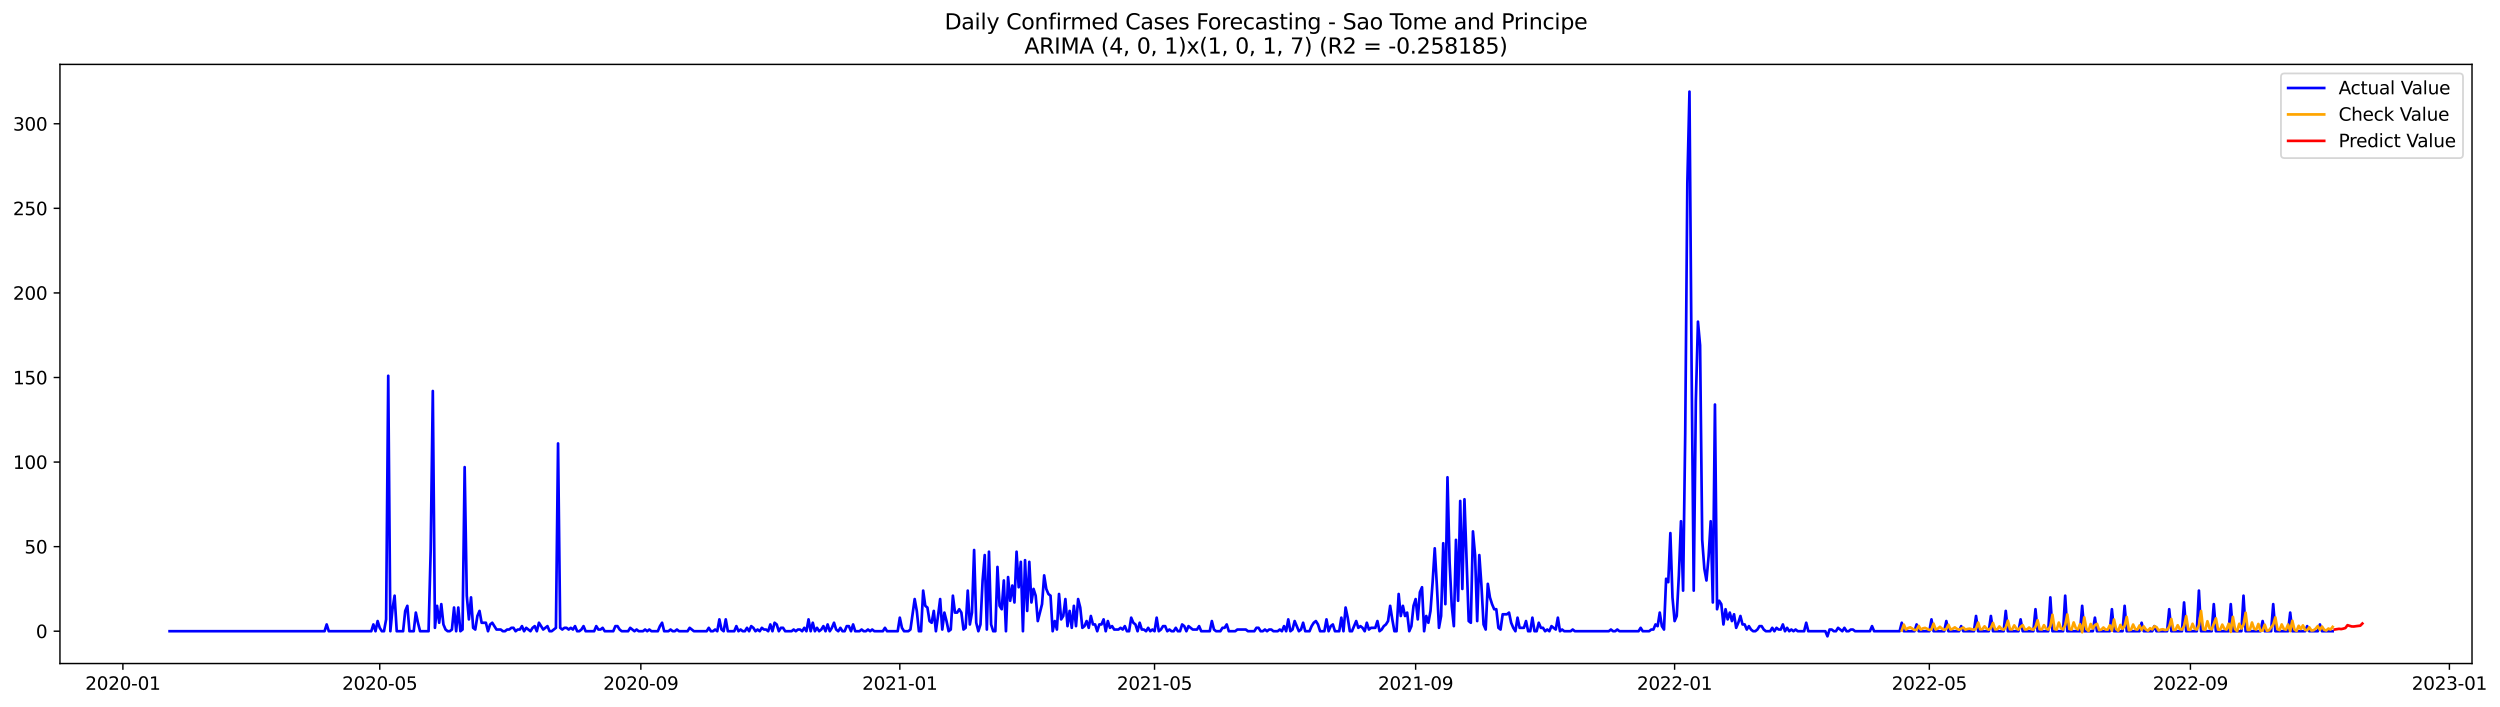 <?xml version="1.0" encoding="utf-8" standalone="no"?>
<!DOCTYPE svg PUBLIC "-//W3C//DTD SVG 1.1//EN"
  "http://www.w3.org/Graphics/SVG/1.1/DTD/svg11.dtd">
<svg xmlns:xlink="http://www.w3.org/1999/xlink" width="1388.027pt" height="392.274pt" viewBox="0 0 1388.027 392.274" xmlns="http://www.w3.org/2000/svg" version="1.1">
 <defs>
  <style type="text/css">*{stroke-linejoin: round; stroke-linecap: butt}</style>
 </defs>
 <g id="figure_1">
  <g id="patch_1">
   <path d="M 0 392.274 
L 1388.027 392.274 
L 1388.027 0 
L 0 0 
z
" style="fill: #ffffff"/>
  </g>
  <g id="axes_1">
   <g id="patch_2">
    <path d="M 33.288 368.396 
L 1372.487 368.396 
L 1372.487 35.755 
L 33.288 35.755 
z
" style="fill: #ffffff"/>
   </g>
   <g id="matplotlib.axis_1">
    <g id="xtick_1">
     <g id="line2d_1">
      <defs>
       <path id="mfde4aea901" d="M 0 0 
L 0 3.5 
" style="stroke: #000000; stroke-width: 0.8"/>
      </defs>
      <g>
       <use xlink:href="#mfde4aea901" x="68.232" y="368.396" style="stroke: #000000; stroke-width: 0.8"/>
      </g>
     </g>
     <g id="text_1">
      <!-- 2020-01 -->
      <g transform="translate(47.34 382.994)scale(0.1 -0.1)">
       <defs>
        <path id="DejaVuSans-32" d="M 1228 531 
L 3431 531 
L 3431 0 
L 469 0 
L 469 531 
Q 828 903 1448 1529 
Q 2069 2156 2228 2338 
Q 2531 2678 2651 2914 
Q 2772 3150 2772 3378 
Q 2772 3750 2511 3984 
Q 2250 4219 1831 4219 
Q 1534 4219 1204 4116 
Q 875 4013 500 3803 
L 500 4441 
Q 881 4594 1212 4672 
Q 1544 4750 1819 4750 
Q 2544 4750 2975 4387 
Q 3406 4025 3406 3419 
Q 3406 3131 3298 2873 
Q 3191 2616 2906 2266 
Q 2828 2175 2409 1742 
Q 1991 1309 1228 531 
z
" transform="scale(0.016)"/>
        <path id="DejaVuSans-30" d="M 2034 4250 
Q 1547 4250 1301 3770 
Q 1056 3291 1056 2328 
Q 1056 1369 1301 889 
Q 1547 409 2034 409 
Q 2525 409 2770 889 
Q 3016 1369 3016 2328 
Q 3016 3291 2770 3770 
Q 2525 4250 2034 4250 
z
M 2034 4750 
Q 2819 4750 3233 4129 
Q 3647 3509 3647 2328 
Q 3647 1150 3233 529 
Q 2819 -91 2034 -91 
Q 1250 -91 836 529 
Q 422 1150 422 2328 
Q 422 3509 836 4129 
Q 1250 4750 2034 4750 
z
" transform="scale(0.016)"/>
        <path id="DejaVuSans-2d" d="M 313 2009 
L 1997 2009 
L 1997 1497 
L 313 1497 
L 313 2009 
z
" transform="scale(0.016)"/>
        <path id="DejaVuSans-31" d="M 794 531 
L 1825 531 
L 1825 4091 
L 703 3866 
L 703 4441 
L 1819 4666 
L 2450 4666 
L 2450 531 
L 3481 531 
L 3481 0 
L 794 0 
L 794 531 
z
" transform="scale(0.016)"/>
       </defs>
       <use xlink:href="#DejaVuSans-32"/>
       <use xlink:href="#DejaVuSans-30" x="63.623"/>
       <use xlink:href="#DejaVuSans-32" x="127.246"/>
       <use xlink:href="#DejaVuSans-30" x="190.869"/>
       <use xlink:href="#DejaVuSans-2d" x="254.492"/>
       <use xlink:href="#DejaVuSans-30" x="290.576"/>
       <use xlink:href="#DejaVuSans-31" x="354.199"/>
      </g>
     </g>
    </g>
    <g id="xtick_2">
     <g id="line2d_2">
      <g>
       <use xlink:href="#mfde4aea901" x="210.838" y="368.396" style="stroke: #000000; stroke-width: 0.8"/>
      </g>
     </g>
     <g id="text_2">
      <!-- 2020-05 -->
      <g transform="translate(189.946 382.994)scale(0.1 -0.1)">
       <defs>
        <path id="DejaVuSans-35" d="M 691 4666 
L 3169 4666 
L 3169 4134 
L 1269 4134 
L 1269 2991 
Q 1406 3038 1543 3061 
Q 1681 3084 1819 3084 
Q 2600 3084 3056 2656 
Q 3513 2228 3513 1497 
Q 3513 744 3044 326 
Q 2575 -91 1722 -91 
Q 1428 -91 1123 -41 
Q 819 9 494 109 
L 494 744 
Q 775 591 1075 516 
Q 1375 441 1709 441 
Q 2250 441 2565 725 
Q 2881 1009 2881 1497 
Q 2881 1984 2565 2268 
Q 2250 2553 1709 2553 
Q 1456 2553 1204 2497 
Q 953 2441 691 2322 
L 691 4666 
z
" transform="scale(0.016)"/>
       </defs>
       <use xlink:href="#DejaVuSans-32"/>
       <use xlink:href="#DejaVuSans-30" x="63.623"/>
       <use xlink:href="#DejaVuSans-32" x="127.246"/>
       <use xlink:href="#DejaVuSans-30" x="190.869"/>
       <use xlink:href="#DejaVuSans-2d" x="254.492"/>
       <use xlink:href="#DejaVuSans-30" x="290.576"/>
       <use xlink:href="#DejaVuSans-35" x="354.199"/>
      </g>
     </g>
    </g>
    <g id="xtick_3">
     <g id="line2d_3">
      <g>
       <use xlink:href="#mfde4aea901" x="355.801" y="368.396" style="stroke: #000000; stroke-width: 0.8"/>
      </g>
     </g>
     <g id="text_3">
      <!-- 2020-09 -->
      <g transform="translate(334.91 382.994)scale(0.1 -0.1)">
       <defs>
        <path id="DejaVuSans-39" d="M 703 97 
L 703 672 
Q 941 559 1184 500 
Q 1428 441 1663 441 
Q 2288 441 2617 861 
Q 2947 1281 2994 2138 
Q 2813 1869 2534 1725 
Q 2256 1581 1919 1581 
Q 1219 1581 811 2004 
Q 403 2428 403 3163 
Q 403 3881 828 4315 
Q 1253 4750 1959 4750 
Q 2769 4750 3195 4129 
Q 3622 3509 3622 2328 
Q 3622 1225 3098 567 
Q 2575 -91 1691 -91 
Q 1453 -91 1209 -44 
Q 966 3 703 97 
z
M 1959 2075 
Q 2384 2075 2632 2365 
Q 2881 2656 2881 3163 
Q 2881 3666 2632 3958 
Q 2384 4250 1959 4250 
Q 1534 4250 1286 3958 
Q 1038 3666 1038 3163 
Q 1038 2656 1286 2365 
Q 1534 2075 1959 2075 
z
" transform="scale(0.016)"/>
       </defs>
       <use xlink:href="#DejaVuSans-32"/>
       <use xlink:href="#DejaVuSans-30" x="63.623"/>
       <use xlink:href="#DejaVuSans-32" x="127.246"/>
       <use xlink:href="#DejaVuSans-30" x="190.869"/>
       <use xlink:href="#DejaVuSans-2d" x="254.492"/>
       <use xlink:href="#DejaVuSans-30" x="290.576"/>
       <use xlink:href="#DejaVuSans-39" x="354.199"/>
      </g>
     </g>
    </g>
    <g id="xtick_4">
     <g id="line2d_4">
      <g>
       <use xlink:href="#mfde4aea901" x="499.586" y="368.396" style="stroke: #000000; stroke-width: 0.8"/>
      </g>
     </g>
     <g id="text_4">
      <!-- 2021-01 -->
      <g transform="translate(478.694 382.994)scale(0.1 -0.1)">
       <use xlink:href="#DejaVuSans-32"/>
       <use xlink:href="#DejaVuSans-30" x="63.623"/>
       <use xlink:href="#DejaVuSans-32" x="127.246"/>
       <use xlink:href="#DejaVuSans-31" x="190.869"/>
       <use xlink:href="#DejaVuSans-2d" x="254.492"/>
       <use xlink:href="#DejaVuSans-30" x="290.576"/>
       <use xlink:href="#DejaVuSans-31" x="354.199"/>
      </g>
     </g>
    </g>
    <g id="xtick_5">
     <g id="line2d_5">
      <g>
       <use xlink:href="#mfde4aea901" x="641.013" y="368.396" style="stroke: #000000; stroke-width: 0.8"/>
      </g>
     </g>
     <g id="text_5">
      <!-- 2021-05 -->
      <g transform="translate(620.122 382.994)scale(0.1 -0.1)">
       <use xlink:href="#DejaVuSans-32"/>
       <use xlink:href="#DejaVuSans-30" x="63.623"/>
       <use xlink:href="#DejaVuSans-32" x="127.246"/>
       <use xlink:href="#DejaVuSans-31" x="190.869"/>
       <use xlink:href="#DejaVuSans-2d" x="254.492"/>
       <use xlink:href="#DejaVuSans-30" x="290.576"/>
       <use xlink:href="#DejaVuSans-35" x="354.199"/>
      </g>
     </g>
    </g>
    <g id="xtick_6">
     <g id="line2d_6">
      <g>
       <use xlink:href="#mfde4aea901" x="785.976" y="368.396" style="stroke: #000000; stroke-width: 0.8"/>
      </g>
     </g>
     <g id="text_6">
      <!-- 2021-09 -->
      <g transform="translate(765.085 382.994)scale(0.1 -0.1)">
       <use xlink:href="#DejaVuSans-32"/>
       <use xlink:href="#DejaVuSans-30" x="63.623"/>
       <use xlink:href="#DejaVuSans-32" x="127.246"/>
       <use xlink:href="#DejaVuSans-31" x="190.869"/>
       <use xlink:href="#DejaVuSans-2d" x="254.492"/>
       <use xlink:href="#DejaVuSans-30" x="290.576"/>
       <use xlink:href="#DejaVuSans-39" x="354.199"/>
      </g>
     </g>
    </g>
    <g id="xtick_7">
     <g id="line2d_7">
      <g>
       <use xlink:href="#mfde4aea901" x="929.761" y="368.396" style="stroke: #000000; stroke-width: 0.8"/>
      </g>
     </g>
     <g id="text_7">
      <!-- 2022-01 -->
      <g transform="translate(908.869 382.994)scale(0.1 -0.1)">
       <use xlink:href="#DejaVuSans-32"/>
       <use xlink:href="#DejaVuSans-30" x="63.623"/>
       <use xlink:href="#DejaVuSans-32" x="127.246"/>
       <use xlink:href="#DejaVuSans-32" x="190.869"/>
       <use xlink:href="#DejaVuSans-2d" x="254.492"/>
       <use xlink:href="#DejaVuSans-30" x="290.576"/>
       <use xlink:href="#DejaVuSans-31" x="354.199"/>
      </g>
     </g>
    </g>
    <g id="xtick_8">
     <g id="line2d_8">
      <g>
       <use xlink:href="#mfde4aea901" x="1071.188" y="368.396" style="stroke: #000000; stroke-width: 0.8"/>
      </g>
     </g>
     <g id="text_8">
      <!-- 2022-05 -->
      <g transform="translate(1050.297 382.994)scale(0.1 -0.1)">
       <use xlink:href="#DejaVuSans-32"/>
       <use xlink:href="#DejaVuSans-30" x="63.623"/>
       <use xlink:href="#DejaVuSans-32" x="127.246"/>
       <use xlink:href="#DejaVuSans-32" x="190.869"/>
       <use xlink:href="#DejaVuSans-2d" x="254.492"/>
       <use xlink:href="#DejaVuSans-30" x="290.576"/>
       <use xlink:href="#DejaVuSans-35" x="354.199"/>
      </g>
     </g>
    </g>
    <g id="xtick_9">
     <g id="line2d_9">
      <g>
       <use xlink:href="#mfde4aea901" x="1216.151" y="368.396" style="stroke: #000000; stroke-width: 0.8"/>
      </g>
     </g>
     <g id="text_9">
      <!-- 2022-09 -->
      <g transform="translate(1195.26 382.994)scale(0.1 -0.1)">
       <use xlink:href="#DejaVuSans-32"/>
       <use xlink:href="#DejaVuSans-30" x="63.623"/>
       <use xlink:href="#DejaVuSans-32" x="127.246"/>
       <use xlink:href="#DejaVuSans-32" x="190.869"/>
       <use xlink:href="#DejaVuSans-2d" x="254.492"/>
       <use xlink:href="#DejaVuSans-30" x="290.576"/>
       <use xlink:href="#DejaVuSans-39" x="354.199"/>
      </g>
     </g>
    </g>
    <g id="xtick_10">
     <g id="line2d_10">
      <g>
       <use xlink:href="#mfde4aea901" x="1359.936" y="368.396" style="stroke: #000000; stroke-width: 0.8"/>
      </g>
     </g>
     <g id="text_10">
      <!-- 2023-01 -->
      <g transform="translate(1339.044 382.994)scale(0.1 -0.1)">
       <defs>
        <path id="DejaVuSans-33" d="M 2597 2516 
Q 3050 2419 3304 2112 
Q 3559 1806 3559 1356 
Q 3559 666 3084 287 
Q 2609 -91 1734 -91 
Q 1441 -91 1130 -33 
Q 819 25 488 141 
L 488 750 
Q 750 597 1062 519 
Q 1375 441 1716 441 
Q 2309 441 2620 675 
Q 2931 909 2931 1356 
Q 2931 1769 2642 2001 
Q 2353 2234 1838 2234 
L 1294 2234 
L 1294 2753 
L 1863 2753 
Q 2328 2753 2575 2939 
Q 2822 3125 2822 3475 
Q 2822 3834 2567 4026 
Q 2313 4219 1838 4219 
Q 1578 4219 1281 4162 
Q 984 4106 628 3988 
L 628 4550 
Q 988 4650 1302 4700 
Q 1616 4750 1894 4750 
Q 2613 4750 3031 4423 
Q 3450 4097 3450 3541 
Q 3450 3153 3228 2886 
Q 3006 2619 2597 2516 
z
" transform="scale(0.016)"/>
       </defs>
       <use xlink:href="#DejaVuSans-32"/>
       <use xlink:href="#DejaVuSans-30" x="63.623"/>
       <use xlink:href="#DejaVuSans-32" x="127.246"/>
       <use xlink:href="#DejaVuSans-33" x="190.869"/>
       <use xlink:href="#DejaVuSans-2d" x="254.492"/>
       <use xlink:href="#DejaVuSans-30" x="290.576"/>
       <use xlink:href="#DejaVuSans-31" x="354.199"/>
      </g>
     </g>
    </g>
   </g>
   <g id="matplotlib.axis_2">
    <g id="ytick_1">
     <g id="line2d_11">
      <defs>
       <path id="m900f0f4906" d="M 0 0 
L -3.5 0 
" style="stroke: #000000; stroke-width: 0.8"/>
      </defs>
      <g>
       <use xlink:href="#m900f0f4906" x="33.288" y="350.458" style="stroke: #000000; stroke-width: 0.8"/>
      </g>
     </g>
     <g id="text_11">
      <!-- 0 -->
      <g transform="translate(19.925 354.257)scale(0.1 -0.1)">
       <use xlink:href="#DejaVuSans-30"/>
      </g>
     </g>
    </g>
    <g id="ytick_2">
     <g id="line2d_12">
      <g>
       <use xlink:href="#m900f0f4906" x="33.288" y="303.502" style="stroke: #000000; stroke-width: 0.8"/>
      </g>
     </g>
     <g id="text_12">
      <!-- 50 -->
      <g transform="translate(13.562 307.301)scale(0.1 -0.1)">
       <use xlink:href="#DejaVuSans-35"/>
       <use xlink:href="#DejaVuSans-30" x="63.623"/>
      </g>
     </g>
    </g>
    <g id="ytick_3">
     <g id="line2d_13">
      <g>
       <use xlink:href="#m900f0f4906" x="33.288" y="256.545" style="stroke: #000000; stroke-width: 0.8"/>
      </g>
     </g>
     <g id="text_13">
      <!-- 100 -->
      <g transform="translate(7.2 260.344)scale(0.1 -0.1)">
       <use xlink:href="#DejaVuSans-31"/>
       <use xlink:href="#DejaVuSans-30" x="63.623"/>
       <use xlink:href="#DejaVuSans-30" x="127.246"/>
      </g>
     </g>
    </g>
    <g id="ytick_4">
     <g id="line2d_14">
      <g>
       <use xlink:href="#m900f0f4906" x="33.288" y="209.589" style="stroke: #000000; stroke-width: 0.8"/>
      </g>
     </g>
     <g id="text_14">
      <!-- 150 -->
      <g transform="translate(7.2 213.388)scale(0.1 -0.1)">
       <use xlink:href="#DejaVuSans-31"/>
       <use xlink:href="#DejaVuSans-35" x="63.623"/>
       <use xlink:href="#DejaVuSans-30" x="127.246"/>
      </g>
     </g>
    </g>
    <g id="ytick_5">
     <g id="line2d_15">
      <g>
       <use xlink:href="#m900f0f4906" x="33.288" y="162.632" style="stroke: #000000; stroke-width: 0.8"/>
      </g>
     </g>
     <g id="text_15">
      <!-- 200 -->
      <g transform="translate(7.2 166.431)scale(0.1 -0.1)">
       <use xlink:href="#DejaVuSans-32"/>
       <use xlink:href="#DejaVuSans-30" x="63.623"/>
       <use xlink:href="#DejaVuSans-30" x="127.246"/>
      </g>
     </g>
    </g>
    <g id="ytick_6">
     <g id="line2d_16">
      <g>
       <use xlink:href="#m900f0f4906" x="33.288" y="115.675" style="stroke: #000000; stroke-width: 0.8"/>
      </g>
     </g>
     <g id="text_16">
      <!-- 250 -->
      <g transform="translate(7.2 119.475)scale(0.1 -0.1)">
       <use xlink:href="#DejaVuSans-32"/>
       <use xlink:href="#DejaVuSans-35" x="63.623"/>
       <use xlink:href="#DejaVuSans-30" x="127.246"/>
      </g>
     </g>
    </g>
    <g id="ytick_7">
     <g id="line2d_17">
      <g>
       <use xlink:href="#m900f0f4906" x="33.288" y="68.719" style="stroke: #000000; stroke-width: 0.8"/>
      </g>
     </g>
     <g id="text_17">
      <!-- 300 -->
      <g transform="translate(7.2 72.518)scale(0.1 -0.1)">
       <use xlink:href="#DejaVuSans-33"/>
       <use xlink:href="#DejaVuSans-30" x="63.623"/>
       <use xlink:href="#DejaVuSans-30" x="127.246"/>
      </g>
     </g>
    </g>
   </g>
   <g id="line2d_18">
    <path d="M 94.16 350.458 
L 180.195 350.458 
L 181.374 346.702 
L 182.552 350.458 
L 206.124 350.458 
L 207.302 346.702 
L 208.481 350.458 
L 209.659 344.823 
L 210.838 348.58 
L 212.016 350.458 
L 213.195 350.458 
L 214.374 343.884 
L 215.552 208.649 
L 216.731 350.458 
L 217.909 338.249 
L 219.088 330.736 
L 220.266 350.458 
L 223.802 350.458 
L 224.981 339.189 
L 226.159 336.371 
L 227.338 350.458 
L 229.695 350.458 
L 230.873 340.128 
L 232.052 345.762 
L 233.231 350.458 
L 237.945 350.458 
L 239.123 305.38 
L 240.302 217.102 
L 241.48 348.58 
L 242.659 336.371 
L 243.838 345.762 
L 245.016 335.432 
L 246.195 346.702 
L 247.373 349.519 
L 248.552 350.458 
L 249.73 350.458 
L 250.909 349.519 
L 252.088 337.31 
L 253.266 350.458 
L 254.445 337.31 
L 255.623 350.458 
L 256.802 349.519 
L 257.98 259.362 
L 259.159 330.736 
L 260.337 343.884 
L 261.516 331.675 
L 262.695 348.58 
L 263.873 349.519 
L 265.052 342.006 
L 266.23 339.189 
L 267.409 345.762 
L 269.766 345.762 
L 270.945 350.458 
L 272.123 346.702 
L 273.302 345.762 
L 275.659 349.519 
L 278.016 349.519 
L 279.194 350.458 
L 280.373 350.458 
L 281.552 349.519 
L 282.73 349.519 
L 283.909 348.58 
L 285.087 348.58 
L 286.266 350.458 
L 287.444 349.519 
L 288.623 349.519 
L 289.802 347.641 
L 290.98 350.458 
L 292.159 348.58 
L 294.516 350.458 
L 295.694 348.58 
L 296.873 347.641 
L 298.051 350.458 
L 299.23 345.762 
L 301.587 349.519 
L 303.944 347.641 
L 305.123 350.458 
L 306.301 350.458 
L 308.659 348.58 
L 309.837 246.215 
L 311.016 348.58 
L 312.194 349.519 
L 313.373 348.58 
L 314.551 348.58 
L 315.73 349.519 
L 316.908 348.58 
L 318.087 349.519 
L 319.266 347.641 
L 320.444 350.458 
L 321.623 350.458 
L 322.801 349.519 
L 323.98 347.641 
L 325.158 350.458 
L 329.873 350.458 
L 331.051 347.641 
L 332.23 349.519 
L 333.408 349.519 
L 334.587 348.58 
L 335.765 350.458 
L 340.48 350.458 
L 341.658 347.641 
L 342.837 347.641 
L 344.015 349.519 
L 345.194 350.458 
L 348.73 350.458 
L 349.908 348.58 
L 352.265 350.458 
L 353.444 349.519 
L 354.622 350.458 
L 356.98 350.458 
L 358.158 349.519 
L 359.337 350.458 
L 360.515 349.519 
L 361.694 350.458 
L 365.229 350.458 
L 366.408 347.641 
L 367.587 345.762 
L 368.765 350.458 
L 371.122 350.458 
L 372.301 349.519 
L 373.479 350.458 
L 374.658 350.458 
L 375.837 349.519 
L 377.015 350.458 
L 381.729 350.458 
L 382.908 348.58 
L 385.265 350.458 
L 392.336 350.458 
L 393.515 348.58 
L 394.694 350.458 
L 395.872 350.458 
L 397.051 349.519 
L 398.229 350.458 
L 399.408 343.884 
L 400.586 349.519 
L 401.765 350.458 
L 402.943 343.884 
L 404.122 350.458 
L 407.658 350.458 
L 408.836 347.641 
L 410.015 350.458 
L 411.193 349.519 
L 412.372 350.458 
L 413.551 350.458 
L 414.729 348.58 
L 415.908 350.458 
L 417.086 347.641 
L 418.265 348.58 
L 419.443 350.458 
L 420.622 349.519 
L 421.8 350.458 
L 422.979 348.58 
L 424.158 349.519 
L 425.336 349.519 
L 426.515 350.458 
L 427.693 346.702 
L 428.872 350.458 
L 430.05 345.762 
L 431.229 346.702 
L 432.408 350.458 
L 433.586 348.58 
L 434.765 348.58 
L 435.943 350.458 
L 439.479 350.458 
L 440.657 349.519 
L 441.836 350.458 
L 443.015 349.519 
L 444.193 349.519 
L 445.372 350.458 
L 446.55 348.58 
L 447.729 350.458 
L 448.907 343.884 
L 450.086 350.458 
L 451.265 345.762 
L 452.443 350.458 
L 453.622 348.58 
L 454.8 350.458 
L 455.979 349.519 
L 457.157 347.641 
L 458.336 350.458 
L 459.514 346.702 
L 460.693 350.458 
L 461.872 348.58 
L 463.05 345.762 
L 464.229 349.519 
L 465.407 350.458 
L 466.586 348.58 
L 467.764 350.458 
L 468.943 350.458 
L 470.122 347.641 
L 471.3 347.641 
L 472.479 350.458 
L 473.657 346.702 
L 474.836 350.458 
L 477.193 350.458 
L 478.371 349.519 
L 479.55 350.458 
L 480.729 350.458 
L 481.907 349.519 
L 483.086 350.458 
L 484.264 349.519 
L 485.443 350.458 
L 490.157 350.458 
L 491.336 348.58 
L 492.514 350.458 
L 498.407 350.458 
L 499.586 342.945 
L 500.764 348.58 
L 501.943 350.458 
L 504.3 350.458 
L 505.478 349.519 
L 507.835 332.615 
L 509.014 339.189 
L 510.193 350.458 
L 511.371 350.458 
L 512.55 327.919 
L 513.728 336.371 
L 514.907 337.31 
L 516.085 344.823 
L 517.264 345.762 
L 518.443 339.189 
L 519.621 350.458 
L 520.8 342.006 
L 521.978 332.615 
L 523.157 349.519 
L 524.335 340.128 
L 525.514 344.823 
L 526.692 350.458 
L 527.871 349.519 
L 529.05 330.736 
L 530.228 340.128 
L 531.407 340.128 
L 532.585 338.249 
L 533.764 340.128 
L 534.942 349.519 
L 536.121 348.58 
L 537.3 327.919 
L 538.478 346.702 
L 539.657 340.128 
L 540.835 305.38 
L 542.014 345.762 
L 543.192 350.458 
L 544.371 346.702 
L 545.549 322.284 
L 546.728 308.197 
L 547.907 349.519 
L 549.085 306.319 
L 550.264 346.702 
L 551.442 350.458 
L 552.621 350.458 
L 553.799 314.771 
L 554.978 336.371 
L 556.157 338.249 
L 557.335 322.284 
L 558.514 350.458 
L 559.692 320.406 
L 560.871 333.554 
L 562.049 325.102 
L 563.228 334.493 
L 564.406 306.319 
L 565.585 326.041 
L 566.764 311.954 
L 567.942 350.458 
L 569.121 311.015 
L 570.299 339.189 
L 571.478 311.954 
L 572.656 334.493 
L 573.835 326.98 
L 575.014 330.736 
L 576.192 344.823 
L 578.549 335.432 
L 579.728 319.467 
L 580.906 326.98 
L 582.085 329.797 
L 583.263 330.736 
L 584.442 350.458 
L 585.621 344.823 
L 586.799 349.519 
L 587.978 329.797 
L 589.156 343.884 
L 590.335 342.006 
L 591.513 332.615 
L 592.692 347.641 
L 593.871 339.189 
L 595.049 348.58 
L 596.228 336.371 
L 597.406 347.641 
L 598.585 332.615 
L 599.763 337.31 
L 600.942 348.58 
L 602.12 347.641 
L 603.299 344.823 
L 604.478 348.58 
L 605.656 342.006 
L 606.835 346.702 
L 608.013 346.702 
L 609.192 350.458 
L 610.37 346.702 
L 611.549 346.702 
L 612.728 343.884 
L 613.906 350.458 
L 615.085 344.823 
L 616.263 348.58 
L 617.442 347.641 
L 618.62 349.519 
L 620.977 349.519 
L 622.156 348.58 
L 623.335 349.519 
L 624.513 347.641 
L 625.692 350.458 
L 626.87 350.458 
L 628.049 342.945 
L 629.227 345.762 
L 630.406 346.702 
L 631.584 350.458 
L 632.763 345.762 
L 633.942 349.519 
L 635.12 349.519 
L 636.299 350.458 
L 637.477 348.58 
L 638.656 350.458 
L 639.834 349.519 
L 641.013 350.458 
L 642.192 342.945 
L 643.37 350.458 
L 644.549 349.519 
L 645.727 347.641 
L 646.906 347.641 
L 648.084 350.458 
L 649.263 349.519 
L 650.441 350.458 
L 651.62 350.458 
L 652.799 348.58 
L 653.977 350.458 
L 655.156 350.458 
L 656.334 346.702 
L 657.513 347.641 
L 658.691 350.458 
L 659.87 347.641 
L 662.227 349.519 
L 664.584 349.519 
L 665.763 347.641 
L 666.941 350.458 
L 671.656 350.458 
L 672.834 344.823 
L 674.013 349.519 
L 675.191 350.458 
L 677.548 350.458 
L 678.727 348.58 
L 679.906 348.58 
L 681.084 346.702 
L 682.263 350.458 
L 685.798 350.458 
L 686.977 349.519 
L 691.691 349.519 
L 692.87 350.458 
L 696.405 350.458 
L 697.584 348.58 
L 698.763 348.58 
L 699.941 350.458 
L 701.12 350.458 
L 702.298 349.519 
L 703.477 350.458 
L 704.655 349.519 
L 705.834 349.519 
L 707.012 350.458 
L 709.37 350.458 
L 710.548 349.519 
L 711.727 350.458 
L 712.905 347.641 
L 714.084 350.458 
L 715.262 343.884 
L 716.441 350.458 
L 717.62 349.519 
L 718.798 344.823 
L 721.155 350.458 
L 722.334 349.519 
L 723.512 345.762 
L 724.691 350.458 
L 727.048 350.458 
L 728.227 347.641 
L 729.405 345.762 
L 730.584 344.823 
L 731.762 346.702 
L 732.941 350.458 
L 735.298 350.458 
L 736.477 343.884 
L 737.655 350.458 
L 738.834 347.641 
L 740.012 346.702 
L 741.191 350.458 
L 743.548 350.458 
L 744.726 342.945 
L 745.905 350.458 
L 747.084 337.31 
L 748.262 342.945 
L 749.441 350.458 
L 750.619 350.458 
L 752.976 344.823 
L 754.155 348.58 
L 755.334 347.641 
L 756.512 348.58 
L 757.691 350.458 
L 758.869 345.762 
L 760.048 349.519 
L 761.226 348.58 
L 763.583 348.58 
L 764.762 344.823 
L 765.941 350.458 
L 767.119 349.519 
L 768.298 347.641 
L 769.476 346.702 
L 770.655 344.823 
L 771.833 336.371 
L 773.012 343.884 
L 774.191 350.458 
L 775.369 350.458 
L 776.548 329.797 
L 777.726 342.006 
L 778.905 336.371 
L 780.083 342.006 
L 781.262 340.128 
L 782.44 350.458 
L 783.619 347.641 
L 784.798 336.371 
L 785.976 332.615 
L 787.155 343.884 
L 788.333 328.858 
L 789.512 326.041 
L 790.69 350.458 
L 791.869 342.006 
L 793.047 345.762 
L 794.226 339.189 
L 795.405 323.223 
L 796.583 304.441 
L 797.762 325.102 
L 798.94 348.58 
L 800.119 342.006 
L 801.297 301.623 
L 802.476 335.432 
L 803.655 264.997 
L 804.833 311.954 
L 806.012 336.371 
L 807.19 347.641 
L 808.369 299.745 
L 809.547 333.554 
L 810.726 278.145 
L 811.904 326.98 
L 813.083 277.206 
L 815.44 344.823 
L 816.619 345.762 
L 817.797 295.049 
L 818.976 308.197 
L 820.154 344.823 
L 821.333 308.197 
L 822.512 325.102 
L 823.69 346.702 
L 824.869 349.519 
L 826.047 324.162 
L 827.226 331.675 
L 828.404 335.432 
L 829.583 338.249 
L 830.761 338.249 
L 831.94 348.58 
L 833.119 349.519 
L 834.297 341.067 
L 836.654 341.067 
L 837.833 340.128 
L 839.011 345.762 
L 840.19 348.58 
L 841.369 350.458 
L 842.547 342.945 
L 843.726 348.58 
L 846.083 348.58 
L 847.261 344.823 
L 848.44 350.458 
L 849.618 350.458 
L 850.797 342.945 
L 851.976 350.458 
L 853.154 350.458 
L 854.333 345.762 
L 855.511 348.58 
L 856.69 348.58 
L 857.868 350.458 
L 859.047 349.519 
L 860.226 350.458 
L 861.404 347.641 
L 863.761 349.519 
L 864.94 342.945 
L 866.118 350.458 
L 867.297 349.519 
L 868.475 350.458 
L 872.011 350.458 
L 873.19 349.519 
L 874.368 350.458 
L 893.225 350.458 
L 894.404 349.519 
L 895.582 350.458 
L 896.761 350.458 
L 897.94 349.519 
L 899.118 350.458 
L 909.725 350.458 
L 910.904 348.58 
L 912.082 350.458 
L 915.618 350.458 
L 916.797 349.519 
L 917.975 349.519 
L 919.154 346.702 
L 920.332 347.641 
L 921.511 340.128 
L 922.689 347.641 
L 923.868 349.519 
L 925.046 321.345 
L 926.225 323.223 
L 927.404 295.989 
L 928.582 331.675 
L 929.761 344.823 
L 930.939 342.006 
L 932.118 319.467 
L 933.296 289.415 
L 934.475 327.919 
L 935.653 240.58 
L 936.832 101.589 
L 938.011 50.876 
L 939.189 203.015 
L 940.368 327.919 
L 941.546 222.736 
L 942.725 178.597 
L 943.903 191.745 
L 945.082 299.745 
L 946.261 315.71 
L 947.439 322.284 
L 948.618 309.136 
L 949.796 289.415 
L 950.975 334.493 
L 952.153 224.615 
L 953.332 338.249 
L 954.51 333.554 
L 955.689 335.432 
L 956.868 346.702 
L 958.046 338.249 
L 959.225 343.884 
L 960.403 340.128 
L 961.582 344.823 
L 962.76 341.067 
L 963.939 348.58 
L 965.118 345.762 
L 966.296 342.006 
L 967.475 346.702 
L 968.653 346.702 
L 969.832 349.519 
L 971.01 347.641 
L 972.189 349.519 
L 973.367 350.458 
L 974.546 350.458 
L 975.725 349.519 
L 976.903 347.641 
L 978.082 347.641 
L 979.26 349.519 
L 980.439 350.458 
L 982.796 350.458 
L 983.975 348.58 
L 985.153 350.458 
L 986.332 348.58 
L 987.51 349.519 
L 988.689 349.519 
L 989.867 346.702 
L 991.046 350.458 
L 992.224 348.58 
L 993.403 350.458 
L 994.582 349.519 
L 995.76 350.458 
L 996.939 349.519 
L 998.117 350.458 
L 1001.653 350.458 
L 1002.832 345.762 
L 1004.01 350.458 
L 1013.439 350.458 
L 1014.617 353.276 
L 1015.796 349.519 
L 1016.974 349.519 
L 1018.153 350.458 
L 1019.331 350.458 
L 1020.51 348.58 
L 1022.867 350.458 
L 1024.046 348.58 
L 1025.224 350.458 
L 1026.403 350.458 
L 1027.581 349.519 
L 1028.76 349.519 
L 1029.938 350.458 
L 1038.188 350.458 
L 1039.367 347.641 
L 1040.546 350.458 
L 1054.688 350.458 
L 1055.867 345.762 
L 1057.045 350.458 
L 1062.938 350.458 
L 1064.117 346.702 
L 1065.295 350.458 
L 1071.188 350.458 
L 1072.367 343.884 
L 1073.545 350.458 
L 1079.438 350.458 
L 1080.617 344.823 
L 1081.795 350.458 
L 1087.688 350.458 
L 1088.867 347.641 
L 1090.045 350.458 
L 1095.938 350.458 
L 1097.116 342.006 
L 1098.295 350.458 
L 1104.188 350.458 
L 1105.366 342.006 
L 1106.545 350.458 
L 1112.438 350.458 
L 1113.616 339.189 
L 1114.795 350.458 
L 1120.688 350.458 
L 1121.866 343.884 
L 1123.045 350.458 
L 1128.938 350.458 
L 1130.116 338.249 
L 1131.295 350.458 
L 1137.188 350.458 
L 1138.366 331.675 
L 1139.545 350.458 
L 1145.438 350.458 
L 1146.616 330.736 
L 1147.795 350.458 
L 1154.866 350.458 
L 1156.045 336.371 
L 1157.223 350.458 
L 1161.937 350.458 
L 1163.116 342.945 
L 1164.295 350.458 
L 1171.366 350.458 
L 1172.544 338.249 
L 1173.723 350.458 
L 1178.437 350.458 
L 1179.616 336.371 
L 1180.794 350.458 
L 1187.866 350.458 
L 1189.044 345.762 
L 1190.223 350.458 
L 1194.937 350.458 
L 1196.116 347.641 
L 1197.294 350.458 
L 1203.187 350.458 
L 1204.366 338.249 
L 1205.544 350.458 
L 1211.437 350.458 
L 1212.616 334.493 
L 1213.794 350.458 
L 1219.687 350.458 
L 1220.865 327.919 
L 1222.044 350.458 
L 1227.937 350.458 
L 1229.115 335.432 
L 1230.294 350.458 
L 1237.365 350.458 
L 1238.544 335.432 
L 1239.722 350.458 
L 1244.437 350.458 
L 1245.615 330.736 
L 1246.794 350.458 
L 1255.044 350.458 
L 1256.222 344.823 
L 1257.401 350.458 
L 1260.937 350.458 
L 1262.115 335.432 
L 1263.294 350.458 
L 1270.365 350.458 
L 1271.544 340.128 
L 1272.722 350.458 
L 1279.794 350.458 
L 1280.972 347.641 
L 1282.151 350.458 
L 1286.865 350.458 
L 1288.044 346.702 
L 1289.222 350.458 
L 1295.115 350.458 
L 1295.115 350.458 
" clip-path="url(#pf7e25fcb61)" style="fill: none; stroke: #0000ff; stroke-width: 1.5; stroke-linecap: square"/>
   </g>
   <g id="line2d_19">
    <path d="M 1055.867 350.04 
L 1057.045 346.825 
L 1058.224 349.564 
L 1059.403 348.716 
L 1060.581 348.295 
L 1062.938 349.777 
L 1064.117 349.715 
L 1065.295 347.484 
L 1066.474 349.574 
L 1067.652 348.876 
L 1068.831 348.605 
L 1071.188 349.744 
L 1072.367 349.504 
L 1073.545 346.251 
L 1074.724 349.515 
L 1075.902 349.028 
L 1077.081 348.018 
L 1078.259 349.097 
L 1079.438 349.688 
L 1080.617 349.187 
L 1081.795 346.892 
L 1082.974 349.529 
L 1084.152 349.132 
L 1085.331 348.32 
L 1086.509 349.191 
L 1087.688 349.67 
L 1090.045 348.395 
L 1091.224 349.579 
L 1092.402 349.205 
L 1093.581 349.03 
L 1095.938 349.672 
L 1097.116 348.956 
L 1098.295 345.681 
L 1099.474 349.469 
L 1100.652 349.311 
L 1101.831 347.742 
L 1103.009 349.135 
L 1104.188 349.606 
L 1105.366 348.642 
L 1106.545 345.844 
L 1107.724 349.469 
L 1108.902 349.37 
L 1110.081 347.82 
L 1111.259 349.169 
L 1112.438 349.594 
L 1113.616 348.395 
L 1114.795 344.604 
L 1115.973 349.418 
L 1117.152 349.433 
L 1118.331 347.231 
L 1119.509 349.073 
L 1120.688 349.56 
L 1121.866 348.048 
L 1123.045 347.073 
L 1124.223 349.508 
L 1125.402 349.444 
L 1126.581 348.401 
L 1127.759 349.307 
L 1128.938 349.591 
L 1130.116 348.011 
L 1131.295 344.356 
L 1132.473 349.402 
L 1133.652 349.509 
L 1134.83 347.112 
L 1136.009 349.074 
L 1137.188 349.537 
L 1138.366 347.685 
L 1139.545 341.309 
L 1140.723 349.283 
L 1141.902 349.572 
L 1143.08 345.668 
L 1144.259 348.809 
L 1145.438 349.478 
L 1146.616 347.088 
L 1147.795 341.141 
L 1148.973 349.275 
L 1150.152 349.595 
L 1151.33 345.588 
L 1152.509 348.801 
L 1153.687 349.47 
L 1154.866 346.563 
L 1156.045 351.026 
L 1157.223 342.775 
L 1158.402 349.232 
L 1159.58 350.356 
L 1160.759 346.435 
L 1161.937 349.017 
L 1163.116 347.035 
L 1164.295 346.372 
L 1165.473 349.838 
L 1166.652 349.568 
L 1167.83 348.404 
L 1169.009 349.508 
L 1170.187 349.593 
L 1171.366 347.223 
L 1172.544 350.155 
L 1173.723 343.958 
L 1174.902 349.308 
L 1176.08 350.198 
L 1177.259 346.983 
L 1178.437 349.112 
L 1179.616 347.572 
L 1180.794 342.549 
L 1181.973 349.887 
L 1183.152 349.638 
L 1184.33 346.764 
L 1185.509 349.291 
L 1186.687 349.546 
L 1187.866 347.309 
L 1189.044 349.809 
L 1190.223 347.769 
L 1191.401 349.471 
L 1192.58 350.132 
L 1193.759 348.793 
L 1194.937 349.449 
L 1196.116 347.712 
L 1197.294 348.156 
L 1198.473 350.034 
L 1199.651 349.584 
L 1200.83 349.356 
L 1202.009 349.756 
L 1203.187 349.629 
L 1204.366 347.949 
L 1205.544 343.658 
L 1206.723 349.771 
L 1207.901 349.643 
L 1209.08 347.138 
L 1210.258 349.297 
L 1211.437 349.541 
L 1212.616 347.629 
L 1213.794 342.114 
L 1214.973 349.636 
L 1216.151 349.664 
L 1217.33 346.341 
L 1218.508 349.114 
L 1219.687 349.505 
L 1220.865 347.188 
L 1222.044 339.234 
L 1223.223 349.464 
L 1224.401 349.701 
L 1225.58 344.922 
L 1226.758 348.82 
L 1227.937 349.448 
L 1230.294 343.327 
L 1231.473 349.57 
L 1232.651 349.654 
L 1233.83 346.818 
L 1235.008 349.157 
L 1236.187 349.511 
L 1237.365 346.327 
L 1238.544 350.828 
L 1239.722 342.482 
L 1240.901 349.287 
L 1242.08 350.424 
L 1243.258 346.33 
L 1244.437 348.975 
L 1245.615 346.829 
L 1246.794 340.204 
L 1247.972 349.768 
L 1249.151 349.699 
L 1250.33 345.631 
L 1251.508 349.076 
L 1252.687 349.494 
L 1253.865 346.434 
L 1255.044 350.279 
L 1256.222 350.054 
L 1257.401 346.829 
L 1258.579 350.204 
L 1259.758 349.95 
L 1262.115 346.8 
L 1263.294 342.776 
L 1264.472 349.4 
L 1265.651 349.805 
L 1266.829 346.704 
L 1268.008 349.197 
L 1269.187 349.582 
L 1270.365 346.758 
L 1271.544 350.414 
L 1272.722 344.642 
L 1273.901 349.498 
L 1275.079 350.304 
L 1276.258 347.448 
L 1277.436 349.238 
L 1278.615 347.218 
L 1279.794 349.733 
L 1280.972 349.915 
L 1282.151 348.305 
L 1283.329 350.066 
L 1284.508 349.927 
L 1285.686 349.042 
L 1286.865 347.609 
L 1288.044 349.697 
L 1289.222 347.879 
L 1290.401 349.662 
L 1291.579 350.045 
L 1292.758 348.981 
L 1293.936 349.543 
L 1295.115 348.052 
L 1295.115 348.052 
" clip-path="url(#pf7e25fcb61)" style="fill: none; stroke: #ffa500; stroke-width: 1.5; stroke-linecap: square"/>
   </g>
   <g id="line2d_20">
    <path d="M 1296.293 349.504 
L 1297.472 349.317 
L 1298.651 349.134 
L 1299.829 349.28 
L 1301.008 349.031 
L 1302.186 348.677 
L 1303.365 347.112 
L 1304.543 347.478 
L 1305.722 347.813 
L 1306.901 347.836 
L 1308.079 347.673 
L 1309.258 347.521 
L 1310.436 347.393 
L 1311.615 346.201 
" clip-path="url(#pf7e25fcb61)" style="fill: none; stroke: #ff0000; stroke-width: 1.5; stroke-linecap: square"/>
   </g>
   <g id="patch_3">
    <path d="M 33.288 368.396 
L 33.288 35.755 
" style="fill: none; stroke: #000000; stroke-width: 0.8; stroke-linejoin: miter; stroke-linecap: square"/>
   </g>
   <g id="patch_4">
    <path d="M 1372.487 368.396 
L 1372.487 35.755 
" style="fill: none; stroke: #000000; stroke-width: 0.8; stroke-linejoin: miter; stroke-linecap: square"/>
   </g>
   <g id="patch_5">
    <path d="M 33.288 368.396 
L 1372.487 368.396 
" style="fill: none; stroke: #000000; stroke-width: 0.8; stroke-linejoin: miter; stroke-linecap: square"/>
   </g>
   <g id="patch_6">
    <path d="M 33.288 35.755 
L 1372.487 35.755 
" style="fill: none; stroke: #000000; stroke-width: 0.8; stroke-linejoin: miter; stroke-linecap: square"/>
   </g>
   <g id="text_18">
    <!-- Daily Confirmed Cases Forecasting - Sao Tome and Principe -->
    <g transform="translate(524.453 16.318)scale(0.12 -0.12)">
     <defs>
      <path id="DejaVuSans-44" d="M 1259 4147 
L 1259 519 
L 2022 519 
Q 2988 519 3436 956 
Q 3884 1394 3884 2338 
Q 3884 3275 3436 3711 
Q 2988 4147 2022 4147 
L 1259 4147 
z
M 628 4666 
L 1925 4666 
Q 3281 4666 3915 4102 
Q 4550 3538 4550 2338 
Q 4550 1131 3912 565 
Q 3275 0 1925 0 
L 628 0 
L 628 4666 
z
" transform="scale(0.016)"/>
      <path id="DejaVuSans-61" d="M 2194 1759 
Q 1497 1759 1228 1600 
Q 959 1441 959 1056 
Q 959 750 1161 570 
Q 1363 391 1709 391 
Q 2188 391 2477 730 
Q 2766 1069 2766 1631 
L 2766 1759 
L 2194 1759 
z
M 3341 1997 
L 3341 0 
L 2766 0 
L 2766 531 
Q 2569 213 2275 61 
Q 1981 -91 1556 -91 
Q 1019 -91 701 211 
Q 384 513 384 1019 
Q 384 1609 779 1909 
Q 1175 2209 1959 2209 
L 2766 2209 
L 2766 2266 
Q 2766 2663 2505 2880 
Q 2244 3097 1772 3097 
Q 1472 3097 1187 3025 
Q 903 2953 641 2809 
L 641 3341 
Q 956 3463 1253 3523 
Q 1550 3584 1831 3584 
Q 2591 3584 2966 3190 
Q 3341 2797 3341 1997 
z
" transform="scale(0.016)"/>
      <path id="DejaVuSans-69" d="M 603 3500 
L 1178 3500 
L 1178 0 
L 603 0 
L 603 3500 
z
M 603 4863 
L 1178 4863 
L 1178 4134 
L 603 4134 
L 603 4863 
z
" transform="scale(0.016)"/>
      <path id="DejaVuSans-6c" d="M 603 4863 
L 1178 4863 
L 1178 0 
L 603 0 
L 603 4863 
z
" transform="scale(0.016)"/>
      <path id="DejaVuSans-79" d="M 2059 -325 
Q 1816 -950 1584 -1140 
Q 1353 -1331 966 -1331 
L 506 -1331 
L 506 -850 
L 844 -850 
Q 1081 -850 1212 -737 
Q 1344 -625 1503 -206 
L 1606 56 
L 191 3500 
L 800 3500 
L 1894 763 
L 2988 3500 
L 3597 3500 
L 2059 -325 
z
" transform="scale(0.016)"/>
      <path id="DejaVuSans-20" transform="scale(0.016)"/>
      <path id="DejaVuSans-43" d="M 4122 4306 
L 4122 3641 
Q 3803 3938 3442 4084 
Q 3081 4231 2675 4231 
Q 1875 4231 1450 3742 
Q 1025 3253 1025 2328 
Q 1025 1406 1450 917 
Q 1875 428 2675 428 
Q 3081 428 3442 575 
Q 3803 722 4122 1019 
L 4122 359 
Q 3791 134 3420 21 
Q 3050 -91 2638 -91 
Q 1578 -91 968 557 
Q 359 1206 359 2328 
Q 359 3453 968 4101 
Q 1578 4750 2638 4750 
Q 3056 4750 3426 4639 
Q 3797 4528 4122 4306 
z
" transform="scale(0.016)"/>
      <path id="DejaVuSans-6f" d="M 1959 3097 
Q 1497 3097 1228 2736 
Q 959 2375 959 1747 
Q 959 1119 1226 758 
Q 1494 397 1959 397 
Q 2419 397 2687 759 
Q 2956 1122 2956 1747 
Q 2956 2369 2687 2733 
Q 2419 3097 1959 3097 
z
M 1959 3584 
Q 2709 3584 3137 3096 
Q 3566 2609 3566 1747 
Q 3566 888 3137 398 
Q 2709 -91 1959 -91 
Q 1206 -91 779 398 
Q 353 888 353 1747 
Q 353 2609 779 3096 
Q 1206 3584 1959 3584 
z
" transform="scale(0.016)"/>
      <path id="DejaVuSans-6e" d="M 3513 2113 
L 3513 0 
L 2938 0 
L 2938 2094 
Q 2938 2591 2744 2837 
Q 2550 3084 2163 3084 
Q 1697 3084 1428 2787 
Q 1159 2491 1159 1978 
L 1159 0 
L 581 0 
L 581 3500 
L 1159 3500 
L 1159 2956 
Q 1366 3272 1645 3428 
Q 1925 3584 2291 3584 
Q 2894 3584 3203 3211 
Q 3513 2838 3513 2113 
z
" transform="scale(0.016)"/>
      <path id="DejaVuSans-66" d="M 2375 4863 
L 2375 4384 
L 1825 4384 
Q 1516 4384 1395 4259 
Q 1275 4134 1275 3809 
L 1275 3500 
L 2222 3500 
L 2222 3053 
L 1275 3053 
L 1275 0 
L 697 0 
L 697 3053 
L 147 3053 
L 147 3500 
L 697 3500 
L 697 3744 
Q 697 4328 969 4595 
Q 1241 4863 1831 4863 
L 2375 4863 
z
" transform="scale(0.016)"/>
      <path id="DejaVuSans-72" d="M 2631 2963 
Q 2534 3019 2420 3045 
Q 2306 3072 2169 3072 
Q 1681 3072 1420 2755 
Q 1159 2438 1159 1844 
L 1159 0 
L 581 0 
L 581 3500 
L 1159 3500 
L 1159 2956 
Q 1341 3275 1631 3429 
Q 1922 3584 2338 3584 
Q 2397 3584 2469 3576 
Q 2541 3569 2628 3553 
L 2631 2963 
z
" transform="scale(0.016)"/>
      <path id="DejaVuSans-6d" d="M 3328 2828 
Q 3544 3216 3844 3400 
Q 4144 3584 4550 3584 
Q 5097 3584 5394 3201 
Q 5691 2819 5691 2113 
L 5691 0 
L 5113 0 
L 5113 2094 
Q 5113 2597 4934 2840 
Q 4756 3084 4391 3084 
Q 3944 3084 3684 2787 
Q 3425 2491 3425 1978 
L 3425 0 
L 2847 0 
L 2847 2094 
Q 2847 2600 2669 2842 
Q 2491 3084 2119 3084 
Q 1678 3084 1418 2786 
Q 1159 2488 1159 1978 
L 1159 0 
L 581 0 
L 581 3500 
L 1159 3500 
L 1159 2956 
Q 1356 3278 1631 3431 
Q 1906 3584 2284 3584 
Q 2666 3584 2933 3390 
Q 3200 3197 3328 2828 
z
" transform="scale(0.016)"/>
      <path id="DejaVuSans-65" d="M 3597 1894 
L 3597 1613 
L 953 1613 
Q 991 1019 1311 708 
Q 1631 397 2203 397 
Q 2534 397 2845 478 
Q 3156 559 3463 722 
L 3463 178 
Q 3153 47 2828 -22 
Q 2503 -91 2169 -91 
Q 1331 -91 842 396 
Q 353 884 353 1716 
Q 353 2575 817 3079 
Q 1281 3584 2069 3584 
Q 2775 3584 3186 3129 
Q 3597 2675 3597 1894 
z
M 3022 2063 
Q 3016 2534 2758 2815 
Q 2500 3097 2075 3097 
Q 1594 3097 1305 2825 
Q 1016 2553 972 2059 
L 3022 2063 
z
" transform="scale(0.016)"/>
      <path id="DejaVuSans-64" d="M 2906 2969 
L 2906 4863 
L 3481 4863 
L 3481 0 
L 2906 0 
L 2906 525 
Q 2725 213 2448 61 
Q 2172 -91 1784 -91 
Q 1150 -91 751 415 
Q 353 922 353 1747 
Q 353 2572 751 3078 
Q 1150 3584 1784 3584 
Q 2172 3584 2448 3432 
Q 2725 3281 2906 2969 
z
M 947 1747 
Q 947 1113 1208 752 
Q 1469 391 1925 391 
Q 2381 391 2643 752 
Q 2906 1113 2906 1747 
Q 2906 2381 2643 2742 
Q 2381 3103 1925 3103 
Q 1469 3103 1208 2742 
Q 947 2381 947 1747 
z
" transform="scale(0.016)"/>
      <path id="DejaVuSans-73" d="M 2834 3397 
L 2834 2853 
Q 2591 2978 2328 3040 
Q 2066 3103 1784 3103 
Q 1356 3103 1142 2972 
Q 928 2841 928 2578 
Q 928 2378 1081 2264 
Q 1234 2150 1697 2047 
L 1894 2003 
Q 2506 1872 2764 1633 
Q 3022 1394 3022 966 
Q 3022 478 2636 193 
Q 2250 -91 1575 -91 
Q 1294 -91 989 -36 
Q 684 19 347 128 
L 347 722 
Q 666 556 975 473 
Q 1284 391 1588 391 
Q 1994 391 2212 530 
Q 2431 669 2431 922 
Q 2431 1156 2273 1281 
Q 2116 1406 1581 1522 
L 1381 1569 
Q 847 1681 609 1914 
Q 372 2147 372 2553 
Q 372 3047 722 3315 
Q 1072 3584 1716 3584 
Q 2034 3584 2315 3537 
Q 2597 3491 2834 3397 
z
" transform="scale(0.016)"/>
      <path id="DejaVuSans-46" d="M 628 4666 
L 3309 4666 
L 3309 4134 
L 1259 4134 
L 1259 2759 
L 3109 2759 
L 3109 2228 
L 1259 2228 
L 1259 0 
L 628 0 
L 628 4666 
z
" transform="scale(0.016)"/>
      <path id="DejaVuSans-63" d="M 3122 3366 
L 3122 2828 
Q 2878 2963 2633 3030 
Q 2388 3097 2138 3097 
Q 1578 3097 1268 2742 
Q 959 2388 959 1747 
Q 959 1106 1268 751 
Q 1578 397 2138 397 
Q 2388 397 2633 464 
Q 2878 531 3122 666 
L 3122 134 
Q 2881 22 2623 -34 
Q 2366 -91 2075 -91 
Q 1284 -91 818 406 
Q 353 903 353 1747 
Q 353 2603 823 3093 
Q 1294 3584 2113 3584 
Q 2378 3584 2631 3529 
Q 2884 3475 3122 3366 
z
" transform="scale(0.016)"/>
      <path id="DejaVuSans-74" d="M 1172 4494 
L 1172 3500 
L 2356 3500 
L 2356 3053 
L 1172 3053 
L 1172 1153 
Q 1172 725 1289 603 
Q 1406 481 1766 481 
L 2356 481 
L 2356 0 
L 1766 0 
Q 1100 0 847 248 
Q 594 497 594 1153 
L 594 3053 
L 172 3053 
L 172 3500 
L 594 3500 
L 594 4494 
L 1172 4494 
z
" transform="scale(0.016)"/>
      <path id="DejaVuSans-67" d="M 2906 1791 
Q 2906 2416 2648 2759 
Q 2391 3103 1925 3103 
Q 1463 3103 1205 2759 
Q 947 2416 947 1791 
Q 947 1169 1205 825 
Q 1463 481 1925 481 
Q 2391 481 2648 825 
Q 2906 1169 2906 1791 
z
M 3481 434 
Q 3481 -459 3084 -895 
Q 2688 -1331 1869 -1331 
Q 1566 -1331 1297 -1286 
Q 1028 -1241 775 -1147 
L 775 -588 
Q 1028 -725 1275 -790 
Q 1522 -856 1778 -856 
Q 2344 -856 2625 -561 
Q 2906 -266 2906 331 
L 2906 616 
Q 2728 306 2450 153 
Q 2172 0 1784 0 
Q 1141 0 747 490 
Q 353 981 353 1791 
Q 353 2603 747 3093 
Q 1141 3584 1784 3584 
Q 2172 3584 2450 3431 
Q 2728 3278 2906 2969 
L 2906 3500 
L 3481 3500 
L 3481 434 
z
" transform="scale(0.016)"/>
      <path id="DejaVuSans-53" d="M 3425 4513 
L 3425 3897 
Q 3066 4069 2747 4153 
Q 2428 4238 2131 4238 
Q 1616 4238 1336 4038 
Q 1056 3838 1056 3469 
Q 1056 3159 1242 3001 
Q 1428 2844 1947 2747 
L 2328 2669 
Q 3034 2534 3370 2195 
Q 3706 1856 3706 1288 
Q 3706 609 3251 259 
Q 2797 -91 1919 -91 
Q 1588 -91 1214 -16 
Q 841 59 441 206 
L 441 856 
Q 825 641 1194 531 
Q 1563 422 1919 422 
Q 2459 422 2753 634 
Q 3047 847 3047 1241 
Q 3047 1584 2836 1778 
Q 2625 1972 2144 2069 
L 1759 2144 
Q 1053 2284 737 2584 
Q 422 2884 422 3419 
Q 422 4038 858 4394 
Q 1294 4750 2059 4750 
Q 2388 4750 2728 4690 
Q 3069 4631 3425 4513 
z
" transform="scale(0.016)"/>
      <path id="DejaVuSans-54" d="M -19 4666 
L 3928 4666 
L 3928 4134 
L 2272 4134 
L 2272 0 
L 1638 0 
L 1638 4134 
L -19 4134 
L -19 4666 
z
" transform="scale(0.016)"/>
      <path id="DejaVuSans-50" d="M 1259 4147 
L 1259 2394 
L 2053 2394 
Q 2494 2394 2734 2622 
Q 2975 2850 2975 3272 
Q 2975 3691 2734 3919 
Q 2494 4147 2053 4147 
L 1259 4147 
z
M 628 4666 
L 2053 4666 
Q 2838 4666 3239 4311 
Q 3641 3956 3641 3272 
Q 3641 2581 3239 2228 
Q 2838 1875 2053 1875 
L 1259 1875 
L 1259 0 
L 628 0 
L 628 4666 
z
" transform="scale(0.016)"/>
      <path id="DejaVuSans-70" d="M 1159 525 
L 1159 -1331 
L 581 -1331 
L 581 3500 
L 1159 3500 
L 1159 2969 
Q 1341 3281 1617 3432 
Q 1894 3584 2278 3584 
Q 2916 3584 3314 3078 
Q 3713 2572 3713 1747 
Q 3713 922 3314 415 
Q 2916 -91 2278 -91 
Q 1894 -91 1617 61 
Q 1341 213 1159 525 
z
M 3116 1747 
Q 3116 2381 2855 2742 
Q 2594 3103 2138 3103 
Q 1681 3103 1420 2742 
Q 1159 2381 1159 1747 
Q 1159 1113 1420 752 
Q 1681 391 2138 391 
Q 2594 391 2855 752 
Q 3116 1113 3116 1747 
z
" transform="scale(0.016)"/>
     </defs>
     <use xlink:href="#DejaVuSans-44"/>
     <use xlink:href="#DejaVuSans-61" x="77.002"/>
     <use xlink:href="#DejaVuSans-69" x="138.281"/>
     <use xlink:href="#DejaVuSans-6c" x="166.064"/>
     <use xlink:href="#DejaVuSans-79" x="193.848"/>
     <use xlink:href="#DejaVuSans-20" x="253.027"/>
     <use xlink:href="#DejaVuSans-43" x="284.814"/>
     <use xlink:href="#DejaVuSans-6f" x="354.639"/>
     <use xlink:href="#DejaVuSans-6e" x="415.82"/>
     <use xlink:href="#DejaVuSans-66" x="479.199"/>
     <use xlink:href="#DejaVuSans-69" x="514.404"/>
     <use xlink:href="#DejaVuSans-72" x="542.188"/>
     <use xlink:href="#DejaVuSans-6d" x="581.551"/>
     <use xlink:href="#DejaVuSans-65" x="678.963"/>
     <use xlink:href="#DejaVuSans-64" x="740.486"/>
     <use xlink:href="#DejaVuSans-20" x="803.963"/>
     <use xlink:href="#DejaVuSans-43" x="835.75"/>
     <use xlink:href="#DejaVuSans-61" x="905.574"/>
     <use xlink:href="#DejaVuSans-73" x="966.854"/>
     <use xlink:href="#DejaVuSans-65" x="1018.953"/>
     <use xlink:href="#DejaVuSans-73" x="1080.477"/>
     <use xlink:href="#DejaVuSans-20" x="1132.576"/>
     <use xlink:href="#DejaVuSans-46" x="1164.363"/>
     <use xlink:href="#DejaVuSans-6f" x="1218.258"/>
     <use xlink:href="#DejaVuSans-72" x="1279.439"/>
     <use xlink:href="#DejaVuSans-65" x="1318.303"/>
     <use xlink:href="#DejaVuSans-63" x="1379.826"/>
     <use xlink:href="#DejaVuSans-61" x="1434.807"/>
     <use xlink:href="#DejaVuSans-73" x="1496.086"/>
     <use xlink:href="#DejaVuSans-74" x="1548.186"/>
     <use xlink:href="#DejaVuSans-69" x="1587.395"/>
     <use xlink:href="#DejaVuSans-6e" x="1615.178"/>
     <use xlink:href="#DejaVuSans-67" x="1678.557"/>
     <use xlink:href="#DejaVuSans-20" x="1742.033"/>
     <use xlink:href="#DejaVuSans-2d" x="1773.82"/>
     <use xlink:href="#DejaVuSans-20" x="1809.904"/>
     <use xlink:href="#DejaVuSans-53" x="1841.691"/>
     <use xlink:href="#DejaVuSans-61" x="1905.168"/>
     <use xlink:href="#DejaVuSans-6f" x="1966.447"/>
     <use xlink:href="#DejaVuSans-20" x="2027.629"/>
     <use xlink:href="#DejaVuSans-54" x="2059.416"/>
     <use xlink:href="#DejaVuSans-6f" x="2103.5"/>
     <use xlink:href="#DejaVuSans-6d" x="2164.682"/>
     <use xlink:href="#DejaVuSans-65" x="2262.094"/>
     <use xlink:href="#DejaVuSans-20" x="2323.617"/>
     <use xlink:href="#DejaVuSans-61" x="2355.404"/>
     <use xlink:href="#DejaVuSans-6e" x="2416.684"/>
     <use xlink:href="#DejaVuSans-64" x="2480.062"/>
     <use xlink:href="#DejaVuSans-20" x="2543.539"/>
     <use xlink:href="#DejaVuSans-50" x="2575.326"/>
     <use xlink:href="#DejaVuSans-72" x="2633.879"/>
     <use xlink:href="#DejaVuSans-69" x="2674.992"/>
     <use xlink:href="#DejaVuSans-6e" x="2702.775"/>
     <use xlink:href="#DejaVuSans-63" x="2766.154"/>
     <use xlink:href="#DejaVuSans-69" x="2821.135"/>
     <use xlink:href="#DejaVuSans-70" x="2848.918"/>
     <use xlink:href="#DejaVuSans-65" x="2912.395"/>
    </g>
    <!-- ARIMA (4, 0, 1)x(1, 0, 1, 7) (R2 = -0.258185) -->
    <g transform="translate(568.739 29.756)scale(0.12 -0.12)">
     <defs>
      <path id="DejaVuSans-41" d="M 2188 4044 
L 1331 1722 
L 3047 1722 
L 2188 4044 
z
M 1831 4666 
L 2547 4666 
L 4325 0 
L 3669 0 
L 3244 1197 
L 1141 1197 
L 716 0 
L 50 0 
L 1831 4666 
z
" transform="scale(0.016)"/>
      <path id="DejaVuSans-52" d="M 2841 2188 
Q 3044 2119 3236 1894 
Q 3428 1669 3622 1275 
L 4263 0 
L 3584 0 
L 2988 1197 
Q 2756 1666 2539 1819 
Q 2322 1972 1947 1972 
L 1259 1972 
L 1259 0 
L 628 0 
L 628 4666 
L 2053 4666 
Q 2853 4666 3247 4331 
Q 3641 3997 3641 3322 
Q 3641 2881 3436 2590 
Q 3231 2300 2841 2188 
z
M 1259 4147 
L 1259 2491 
L 2053 2491 
Q 2509 2491 2742 2702 
Q 2975 2913 2975 3322 
Q 2975 3731 2742 3939 
Q 2509 4147 2053 4147 
L 1259 4147 
z
" transform="scale(0.016)"/>
      <path id="DejaVuSans-49" d="M 628 4666 
L 1259 4666 
L 1259 0 
L 628 0 
L 628 4666 
z
" transform="scale(0.016)"/>
      <path id="DejaVuSans-4d" d="M 628 4666 
L 1569 4666 
L 2759 1491 
L 3956 4666 
L 4897 4666 
L 4897 0 
L 4281 0 
L 4281 4097 
L 3078 897 
L 2444 897 
L 1241 4097 
L 1241 0 
L 628 0 
L 628 4666 
z
" transform="scale(0.016)"/>
      <path id="DejaVuSans-28" d="M 1984 4856 
Q 1566 4138 1362 3434 
Q 1159 2731 1159 2009 
Q 1159 1288 1364 580 
Q 1569 -128 1984 -844 
L 1484 -844 
Q 1016 -109 783 600 
Q 550 1309 550 2009 
Q 550 2706 781 3412 
Q 1013 4119 1484 4856 
L 1984 4856 
z
" transform="scale(0.016)"/>
      <path id="DejaVuSans-34" d="M 2419 4116 
L 825 1625 
L 2419 1625 
L 2419 4116 
z
M 2253 4666 
L 3047 4666 
L 3047 1625 
L 3713 1625 
L 3713 1100 
L 3047 1100 
L 3047 0 
L 2419 0 
L 2419 1100 
L 313 1100 
L 313 1709 
L 2253 4666 
z
" transform="scale(0.016)"/>
      <path id="DejaVuSans-2c" d="M 750 794 
L 1409 794 
L 1409 256 
L 897 -744 
L 494 -744 
L 750 256 
L 750 794 
z
" transform="scale(0.016)"/>
      <path id="DejaVuSans-29" d="M 513 4856 
L 1013 4856 
Q 1481 4119 1714 3412 
Q 1947 2706 1947 2009 
Q 1947 1309 1714 600 
Q 1481 -109 1013 -844 
L 513 -844 
Q 928 -128 1133 580 
Q 1338 1288 1338 2009 
Q 1338 2731 1133 3434 
Q 928 4138 513 4856 
z
" transform="scale(0.016)"/>
      <path id="DejaVuSans-78" d="M 3513 3500 
L 2247 1797 
L 3578 0 
L 2900 0 
L 1881 1375 
L 863 0 
L 184 0 
L 1544 1831 
L 300 3500 
L 978 3500 
L 1906 2253 
L 2834 3500 
L 3513 3500 
z
" transform="scale(0.016)"/>
      <path id="DejaVuSans-37" d="M 525 4666 
L 3525 4666 
L 3525 4397 
L 1831 0 
L 1172 0 
L 2766 4134 
L 525 4134 
L 525 4666 
z
" transform="scale(0.016)"/>
      <path id="DejaVuSans-3d" d="M 678 2906 
L 4684 2906 
L 4684 2381 
L 678 2381 
L 678 2906 
z
M 678 1631 
L 4684 1631 
L 4684 1100 
L 678 1100 
L 678 1631 
z
" transform="scale(0.016)"/>
      <path id="DejaVuSans-2e" d="M 684 794 
L 1344 794 
L 1344 0 
L 684 0 
L 684 794 
z
" transform="scale(0.016)"/>
      <path id="DejaVuSans-38" d="M 2034 2216 
Q 1584 2216 1326 1975 
Q 1069 1734 1069 1313 
Q 1069 891 1326 650 
Q 1584 409 2034 409 
Q 2484 409 2743 651 
Q 3003 894 3003 1313 
Q 3003 1734 2745 1975 
Q 2488 2216 2034 2216 
z
M 1403 2484 
Q 997 2584 770 2862 
Q 544 3141 544 3541 
Q 544 4100 942 4425 
Q 1341 4750 2034 4750 
Q 2731 4750 3128 4425 
Q 3525 4100 3525 3541 
Q 3525 3141 3298 2862 
Q 3072 2584 2669 2484 
Q 3125 2378 3379 2068 
Q 3634 1759 3634 1313 
Q 3634 634 3220 271 
Q 2806 -91 2034 -91 
Q 1263 -91 848 271 
Q 434 634 434 1313 
Q 434 1759 690 2068 
Q 947 2378 1403 2484 
z
M 1172 3481 
Q 1172 3119 1398 2916 
Q 1625 2713 2034 2713 
Q 2441 2713 2670 2916 
Q 2900 3119 2900 3481 
Q 2900 3844 2670 4047 
Q 2441 4250 2034 4250 
Q 1625 4250 1398 4047 
Q 1172 3844 1172 3481 
z
" transform="scale(0.016)"/>
     </defs>
     <use xlink:href="#DejaVuSans-41"/>
     <use xlink:href="#DejaVuSans-52" x="68.408"/>
     <use xlink:href="#DejaVuSans-49" x="137.891"/>
     <use xlink:href="#DejaVuSans-4d" x="167.383"/>
     <use xlink:href="#DejaVuSans-41" x="253.662"/>
     <use xlink:href="#DejaVuSans-20" x="322.07"/>
     <use xlink:href="#DejaVuSans-28" x="353.857"/>
     <use xlink:href="#DejaVuSans-34" x="392.871"/>
     <use xlink:href="#DejaVuSans-2c" x="456.494"/>
     <use xlink:href="#DejaVuSans-20" x="488.281"/>
     <use xlink:href="#DejaVuSans-30" x="520.068"/>
     <use xlink:href="#DejaVuSans-2c" x="583.691"/>
     <use xlink:href="#DejaVuSans-20" x="615.479"/>
     <use xlink:href="#DejaVuSans-31" x="647.266"/>
     <use xlink:href="#DejaVuSans-29" x="710.889"/>
     <use xlink:href="#DejaVuSans-78" x="749.902"/>
     <use xlink:href="#DejaVuSans-28" x="809.082"/>
     <use xlink:href="#DejaVuSans-31" x="848.096"/>
     <use xlink:href="#DejaVuSans-2c" x="911.719"/>
     <use xlink:href="#DejaVuSans-20" x="943.506"/>
     <use xlink:href="#DejaVuSans-30" x="975.293"/>
     <use xlink:href="#DejaVuSans-2c" x="1038.916"/>
     <use xlink:href="#DejaVuSans-20" x="1070.703"/>
     <use xlink:href="#DejaVuSans-31" x="1102.49"/>
     <use xlink:href="#DejaVuSans-2c" x="1166.113"/>
     <use xlink:href="#DejaVuSans-20" x="1197.9"/>
     <use xlink:href="#DejaVuSans-37" x="1229.688"/>
     <use xlink:href="#DejaVuSans-29" x="1293.311"/>
     <use xlink:href="#DejaVuSans-20" x="1332.324"/>
     <use xlink:href="#DejaVuSans-28" x="1364.111"/>
     <use xlink:href="#DejaVuSans-52" x="1403.125"/>
     <use xlink:href="#DejaVuSans-32" x="1472.607"/>
     <use xlink:href="#DejaVuSans-20" x="1536.23"/>
     <use xlink:href="#DejaVuSans-3d" x="1568.018"/>
     <use xlink:href="#DejaVuSans-20" x="1651.807"/>
     <use xlink:href="#DejaVuSans-2d" x="1683.594"/>
     <use xlink:href="#DejaVuSans-30" x="1719.678"/>
     <use xlink:href="#DejaVuSans-2e" x="1783.301"/>
     <use xlink:href="#DejaVuSans-32" x="1815.088"/>
     <use xlink:href="#DejaVuSans-35" x="1878.711"/>
     <use xlink:href="#DejaVuSans-38" x="1942.334"/>
     <use xlink:href="#DejaVuSans-31" x="2005.957"/>
     <use xlink:href="#DejaVuSans-38" x="2069.58"/>
     <use xlink:href="#DejaVuSans-35" x="2133.203"/>
     <use xlink:href="#DejaVuSans-29" x="2196.826"/>
    </g>
   </g>
   <g id="legend_1">
    <g id="patch_7">
     <path d="M 1268.408 87.79 
L 1365.487 87.79 
Q 1367.487 87.79 1367.487 85.79 
L 1367.487 42.755 
Q 1367.487 40.755 1365.487 40.755 
L 1268.408 40.755 
Q 1266.408 40.755 1266.408 42.755 
L 1266.408 85.79 
Q 1266.408 87.79 1268.408 87.79 
z
" style="fill: #ffffff; opacity: 0.8; stroke: #cccccc; stroke-linejoin: miter"/>
    </g>
    <g id="line2d_21">
     <path d="M 1270.408 48.854 
L 1280.408 48.854 
L 1290.408 48.854 
" style="fill: none; stroke: #0000ff; stroke-width: 1.5; stroke-linecap: square"/>
    </g>
    <g id="text_19">
     <!-- Actual Value -->
     <g transform="translate(1298.408 52.354)scale(0.1 -0.1)">
      <defs>
       <path id="DejaVuSans-75" d="M 544 1381 
L 544 3500 
L 1119 3500 
L 1119 1403 
Q 1119 906 1312 657 
Q 1506 409 1894 409 
Q 2359 409 2629 706 
Q 2900 1003 2900 1516 
L 2900 3500 
L 3475 3500 
L 3475 0 
L 2900 0 
L 2900 538 
Q 2691 219 2414 64 
Q 2138 -91 1772 -91 
Q 1169 -91 856 284 
Q 544 659 544 1381 
z
M 1991 3584 
L 1991 3584 
z
" transform="scale(0.016)"/>
       <path id="DejaVuSans-56" d="M 1831 0 
L 50 4666 
L 709 4666 
L 2188 738 
L 3669 4666 
L 4325 4666 
L 2547 0 
L 1831 0 
z
" transform="scale(0.016)"/>
      </defs>
      <use xlink:href="#DejaVuSans-41"/>
      <use xlink:href="#DejaVuSans-63" x="66.658"/>
      <use xlink:href="#DejaVuSans-74" x="121.639"/>
      <use xlink:href="#DejaVuSans-75" x="160.848"/>
      <use xlink:href="#DejaVuSans-61" x="224.227"/>
      <use xlink:href="#DejaVuSans-6c" x="285.506"/>
      <use xlink:href="#DejaVuSans-20" x="313.289"/>
      <use xlink:href="#DejaVuSans-56" x="345.076"/>
      <use xlink:href="#DejaVuSans-61" x="405.734"/>
      <use xlink:href="#DejaVuSans-6c" x="467.014"/>
      <use xlink:href="#DejaVuSans-75" x="494.797"/>
      <use xlink:href="#DejaVuSans-65" x="558.176"/>
     </g>
    </g>
    <g id="line2d_22">
     <path d="M 1270.408 63.532 
L 1280.408 63.532 
L 1290.408 63.532 
" style="fill: none; stroke: #ffa500; stroke-width: 1.5; stroke-linecap: square"/>
    </g>
    <g id="text_20">
     <!-- Check Value -->
     <g transform="translate(1298.408 67.032)scale(0.1 -0.1)">
      <defs>
       <path id="DejaVuSans-68" d="M 3513 2113 
L 3513 0 
L 2938 0 
L 2938 2094 
Q 2938 2591 2744 2837 
Q 2550 3084 2163 3084 
Q 1697 3084 1428 2787 
Q 1159 2491 1159 1978 
L 1159 0 
L 581 0 
L 581 4863 
L 1159 4863 
L 1159 2956 
Q 1366 3272 1645 3428 
Q 1925 3584 2291 3584 
Q 2894 3584 3203 3211 
Q 3513 2838 3513 2113 
z
" transform="scale(0.016)"/>
       <path id="DejaVuSans-6b" d="M 581 4863 
L 1159 4863 
L 1159 1991 
L 2875 3500 
L 3609 3500 
L 1753 1863 
L 3688 0 
L 2938 0 
L 1159 1709 
L 1159 0 
L 581 0 
L 581 4863 
z
" transform="scale(0.016)"/>
      </defs>
      <use xlink:href="#DejaVuSans-43"/>
      <use xlink:href="#DejaVuSans-68" x="69.824"/>
      <use xlink:href="#DejaVuSans-65" x="133.203"/>
      <use xlink:href="#DejaVuSans-63" x="194.727"/>
      <use xlink:href="#DejaVuSans-6b" x="249.707"/>
      <use xlink:href="#DejaVuSans-20" x="307.617"/>
      <use xlink:href="#DejaVuSans-56" x="339.404"/>
      <use xlink:href="#DejaVuSans-61" x="400.062"/>
      <use xlink:href="#DejaVuSans-6c" x="461.342"/>
      <use xlink:href="#DejaVuSans-75" x="489.125"/>
      <use xlink:href="#DejaVuSans-65" x="552.504"/>
     </g>
    </g>
    <g id="line2d_23">
     <path d="M 1270.408 78.21 
L 1280.408 78.21 
L 1290.408 78.21 
" style="fill: none; stroke: #ff0000; stroke-width: 1.5; stroke-linecap: square"/>
    </g>
    <g id="text_21">
     <!-- Predict Value -->
     <g transform="translate(1298.408 81.71)scale(0.1 -0.1)">
      <use xlink:href="#DejaVuSans-50"/>
      <use xlink:href="#DejaVuSans-72" x="58.553"/>
      <use xlink:href="#DejaVuSans-65" x="97.416"/>
      <use xlink:href="#DejaVuSans-64" x="158.939"/>
      <use xlink:href="#DejaVuSans-69" x="222.416"/>
      <use xlink:href="#DejaVuSans-63" x="250.199"/>
      <use xlink:href="#DejaVuSans-74" x="305.18"/>
      <use xlink:href="#DejaVuSans-20" x="344.389"/>
      <use xlink:href="#DejaVuSans-56" x="376.176"/>
      <use xlink:href="#DejaVuSans-61" x="436.834"/>
      <use xlink:href="#DejaVuSans-6c" x="498.113"/>
      <use xlink:href="#DejaVuSans-75" x="525.896"/>
      <use xlink:href="#DejaVuSans-65" x="589.275"/>
     </g>
    </g>
   </g>
  </g>
 </g>
 <defs>
  <clipPath id="pf7e25fcb61">
   <rect x="33.288" y="35.755" width="1339.2" height="332.64"/>
  </clipPath>
 </defs>
</svg>
